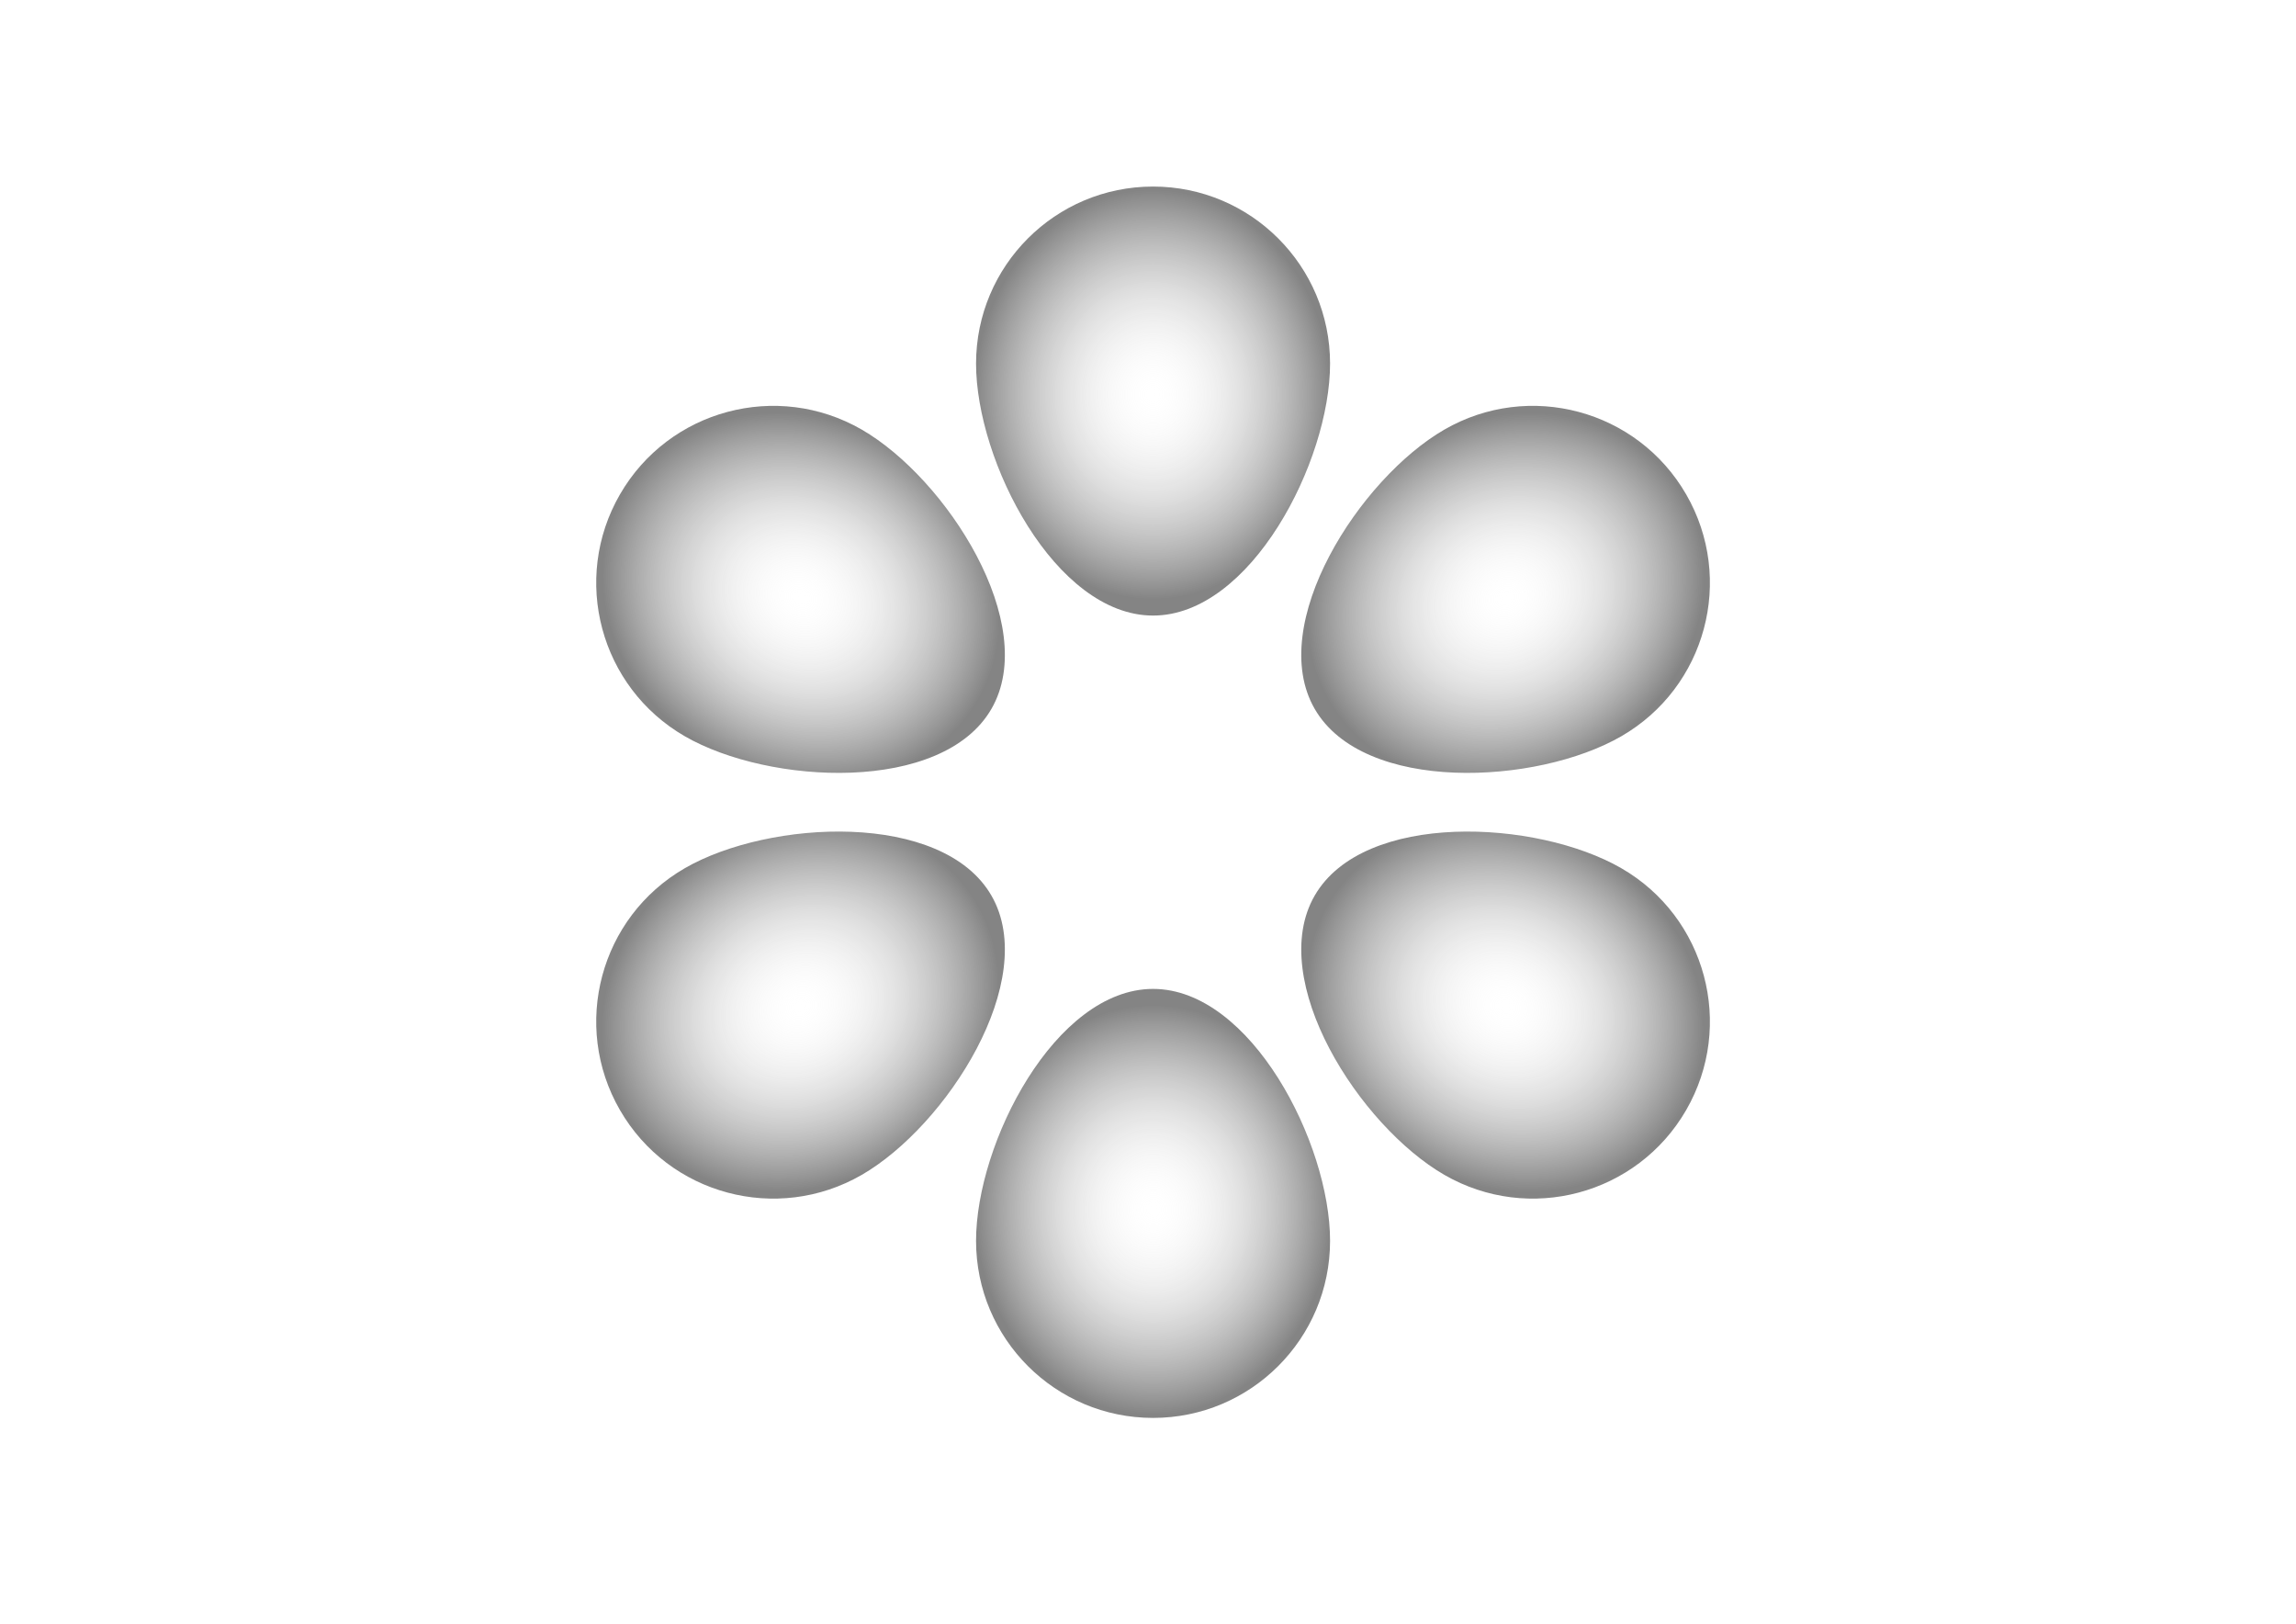 <?xml version="1.0" encoding="UTF-8" standalone="no"?>
<!-- Created with Inkscape (http://www.inkscape.org/) -->

<svg
   xmlns:dc="http://purl.org/dc/elements/1.1/"
   xmlns:cc="http://creativecommons.org/ns#"
   xmlns:rdf="http://www.w3.org/1999/02/22-rdf-syntax-ns#"
   xmlns:svg="http://www.w3.org/2000/svg"
   xmlns="http://www.w3.org/2000/svg"
   xmlns:xlink="http://www.w3.org/1999/xlink"
   xmlns:sodipodi="http://sodipodi.sourceforge.net/DTD/sodipodi-0.dtd"
   xmlns:inkscape="http://www.inkscape.org/namespaces/inkscape"
   width="297mm"
   height="210mm"
   viewBox="0 0 1052.362 744.094"
   id="svg2"
   version="1.1"
   inkscape:version="0.91 r13725"
   sodipodi:docname="flower-10.svg">
  <defs
     id="defs4">
    <inkscape:path-effect
       effect="spiro"
       id="path-effect4819"
       is_visible="true" />
    <inkscape:path-effect
       effect="spiro"
       id="path-effect4815"
       is_visible="true" />
    <linearGradient
       inkscape:collect="always"
       id="linearGradient4698">
      <stop
         style="stop-color:#ffffff;stop-opacity:0"
         offset="0"
         id="stop4700" />
      <stop
         style="stop-color:#000000;stop-opacity:0.483"
         offset="1"
         id="stop4702" />
    </linearGradient>
    <radialGradient
       inkscape:collect="always"
       xlink:href="#linearGradient4698"
       id="radialGradient4944"
       gradientUnits="userSpaceOnUse"
       gradientTransform="matrix(1.361,0,0,1.563,-53.15,-648.223)"
       cx="427.295"
       cy="530.401"
       fx="427.295"
       fy="530.401"
       r="60.099" />
    <radialGradient
       inkscape:collect="always"
       xlink:href="#linearGradient4698"
       id="radialGradient8663"
       gradientUnits="userSpaceOnUse"
       gradientTransform="matrix(0.681,-1.179,1.354,0.781,-642.088,363.434)"
       cx="427.295"
       cy="530.401"
       fx="427.295"
       fy="530.401"
       r="60.099" />
    <radialGradient
       inkscape:collect="always"
       xlink:href="#linearGradient4698"
       id="radialGradient8669"
       gradientUnits="userSpaceOnUse"
       gradientTransform="matrix(-0.681,-1.179,1.354,-0.781,-60.436,1379.298)"
       cx="427.295"
       cy="530.401"
       fx="427.295"
       fy="530.401"
       r="60.099" />
    <radialGradient
       inkscape:collect="always"
       xlink:href="#linearGradient4698"
       id="radialGradient8673"
       gradientUnits="userSpaceOnUse"
       gradientTransform="matrix(-1.361,0,-1.3154224e-8,-1.563,1110.154,1383.505)"
       cx="427.295"
       cy="530.401"
       fx="427.295"
       fy="530.401"
       r="60.099" />
    <radialGradient
       inkscape:collect="always"
       xlink:href="#linearGradient4698"
       id="radialGradient8677"
       gradientUnits="userSpaceOnUse"
       gradientTransform="matrix(-0.681,1.179,-1.354,-0.781,1699.091,371.847)"
       cx="427.295"
       cy="530.401"
       fx="427.295"
       fy="530.401"
       r="60.099" />
    <radialGradient
       inkscape:collect="always"
       xlink:href="#linearGradient4698"
       id="radialGradient8681"
       gradientUnits="userSpaceOnUse"
       gradientTransform="matrix(0.681,1.179,-1.354,0.781,1117.439,-644.016)"
       cx="427.295"
       cy="530.401"
       fx="427.295"
       fy="530.401"
       r="60.099" />
  </defs>
  <sodipodi:namedview
     id="base"
     pagecolor="#ffffe3"
     bordercolor="#666666"
     borderopacity="1.0"
     inkscape:pageopacity="0"
     inkscape:pageshadow="2"
     inkscape:zoom="0.49497475"
     inkscape:cx="169.83607"
     inkscape:cy="353.24519"
     inkscape:document-units="px"
     inkscape:current-layer="layer8"
     showgrid="false"
     inkscape:window-width="1280"
     inkscape:window-height="657"
     inkscape:window-x="-8"
     inkscape:window-y="-8"
     inkscape:window-maximized="1"
     showguides="false" />
  <g
     inkscape:groupmode="layer"
     id="layer2"
     inkscape:label="flats"
     style="display:inline">
    <path
       style="color:#000000;display:inline;overflow:visible;visibility:visible;fill:url(#radialGradient4944);fill-opacity:1;stroke:none;stroke-width:1;stroke-linecap:butt;stroke-linejoin:miter;stroke-miterlimit:4;stroke-dasharray:none;stroke-dashoffset:0;stroke-opacity:1;marker:none;enable-background:accumulate"
       d="m 609.63,166.62 c 0,44.806 -36.323,115.474 -81.129,115.474 -44.806,0 -81.129,-70.668 -81.129,-115.474 0,-44.806 36.323,-81.129 81.129,-81.129 22.403,0 42.685,9.081 57.367,23.762 14.681,14.681 23.762,34.964 23.762,57.367 z"
       id="circle4900"
       inkscape:connector-curvature="0"
       sodipodi:nodetypes="sssscs"
       inkscape:transform-center-y="-183.84776" />
    <path
       inkscape:transform-center-y="-97.548216"
       sodipodi:nodetypes="sssscs"
       inkscape:connector-curvature="0"
       id="path8661"
       d="m 394.977,196.871 c 38.803,22.403 81.842,89.193 59.439,127.997 -22.403,38.803 -101.764,34.926 -140.568,12.523 -38.803,-22.403 -52.098,-72.021 -29.695,-110.824 11.202,-19.402 29.207,-32.426 49.262,-37.8 20.055,-5.374 42.16,-3.097 61.562,8.105 z"
       style="color:#000000;display:inline;overflow:visible;visibility:visible;fill:url(#radialGradient8663);fill-opacity:1;stroke:none;stroke-width:1;stroke-linecap:butt;stroke-linejoin:miter;stroke-miterlimit:4;stroke-dasharray:none;stroke-dashoffset:0;stroke-opacity:1;marker:none;enable-background:accumulate"
       inkscape:transform-center-x="161.57802" />
    <path
       inkscape:transform-center-x="161.57802"
       style="color:#000000;display:inline;overflow:visible;visibility:visible;fill:url(#radialGradient8669);fill-opacity:1;stroke:none;stroke-width:1;stroke-linecap:butt;stroke-linejoin:miter;stroke-miterlimit:4;stroke-dasharray:none;stroke-dashoffset:0;stroke-opacity:1;marker:none;enable-background:accumulate"
       d="m 313.848,397.891 c 38.803,-22.403 118.165,-26.281 140.568,12.523 22.403,38.803 -20.636,105.593 -59.439,127.997 -38.803,22.403 -88.421,9.108 -110.824,-29.695 -11.202,-19.402 -13.479,-41.507 -8.105,-61.562 5.374,-20.055 18.398,-38.06 37.8,-49.262 z"
       id="path8665"
       inkscape:connector-curvature="0"
       sodipodi:nodetypes="sssscs"
       inkscape:transform-center-y="97.548216" />
    <path
       inkscape:transform-center-y="183.84776"
       sodipodi:nodetypes="sssscs"
       inkscape:connector-curvature="0"
       id="path8671"
       d="m 447.373,568.661 c 0,-44.806 36.323,-115.474 81.129,-115.474 44.806,0 81.129,70.668 81.129,115.474 0,44.806 -36.323,81.129 -81.129,81.129 -22.403,-10e-6 -42.685,-9.081 -57.367,-23.762 -14.681,-14.681 -23.762,-34.964 -23.762,-57.367 z"
       style="color:#000000;display:inline;overflow:visible;visibility:visible;fill:url(#radialGradient8673);fill-opacity:1;stroke:none;stroke-width:1;stroke-linecap:butt;stroke-linejoin:miter;stroke-miterlimit:4;stroke-dasharray:none;stroke-dashoffset:0;stroke-opacity:1;marker:none;enable-background:accumulate" />
    <path
       style="color:#000000;display:inline;overflow:visible;visibility:visible;fill:url(#radialGradient8677);fill-opacity:1;stroke:none;stroke-width:1;stroke-linecap:butt;stroke-linejoin:miter;stroke-miterlimit:4;stroke-dasharray:none;stroke-dashoffset:0;stroke-opacity:1;marker:none;enable-background:accumulate"
       d="m 662.026,538.411 c -38.803,-22.403 -81.842,-89.193 -59.439,-127.997 22.403,-38.803 101.764,-34.926 140.568,-12.523 38.803,22.403 52.098,72.021 29.695,110.824 -11.202,19.402 -29.207,32.426 -49.262,37.8 -20.055,5.374 -42.16,3.097 -61.562,-8.105 z"
       id="path8675"
       inkscape:connector-curvature="0"
       sodipodi:nodetypes="sssscs"
       inkscape:transform-center-y="97.548212"
       inkscape:transform-center-x="-161.57802" />
    <path
       inkscape:transform-center-x="-161.57802"
       inkscape:transform-center-y="-97.548216"
       sodipodi:nodetypes="sssscs"
       inkscape:connector-curvature="0"
       id="path8679"
       d="m 743.155,337.39 c -38.803,22.403 -118.165,26.281 -140.568,-12.523 -22.403,-38.803 20.636,-105.593 59.439,-127.997 38.803,-22.403 88.421,-9.108 110.824,29.695 11.202,19.402 13.479,41.507 8.105,61.562 -5.374,20.055 -18.398,38.06 -37.8,49.262 z"
       style="color:#000000;display:inline;overflow:visible;visibility:visible;fill:url(#radialGradient8681);fill-opacity:1;stroke:none;stroke-width:1;stroke-linecap:butt;stroke-linejoin:miter;stroke-miterlimit:4;stroke-dasharray:none;stroke-dashoffset:0;stroke-opacity:1;marker:none;enable-background:accumulate" />
  </g>
  <g
     inkscape:groupmode="layer"
     id="layer7"
     inkscape:label="separation 1" />
  <g
     inkscape:groupmode="layer"
     id="layer8"
     inkscape:label="separation 2" />
  <g
     inkscape:groupmode="layer"
     id="layer9"
     inkscape:label="separation 3" />
</svg>
